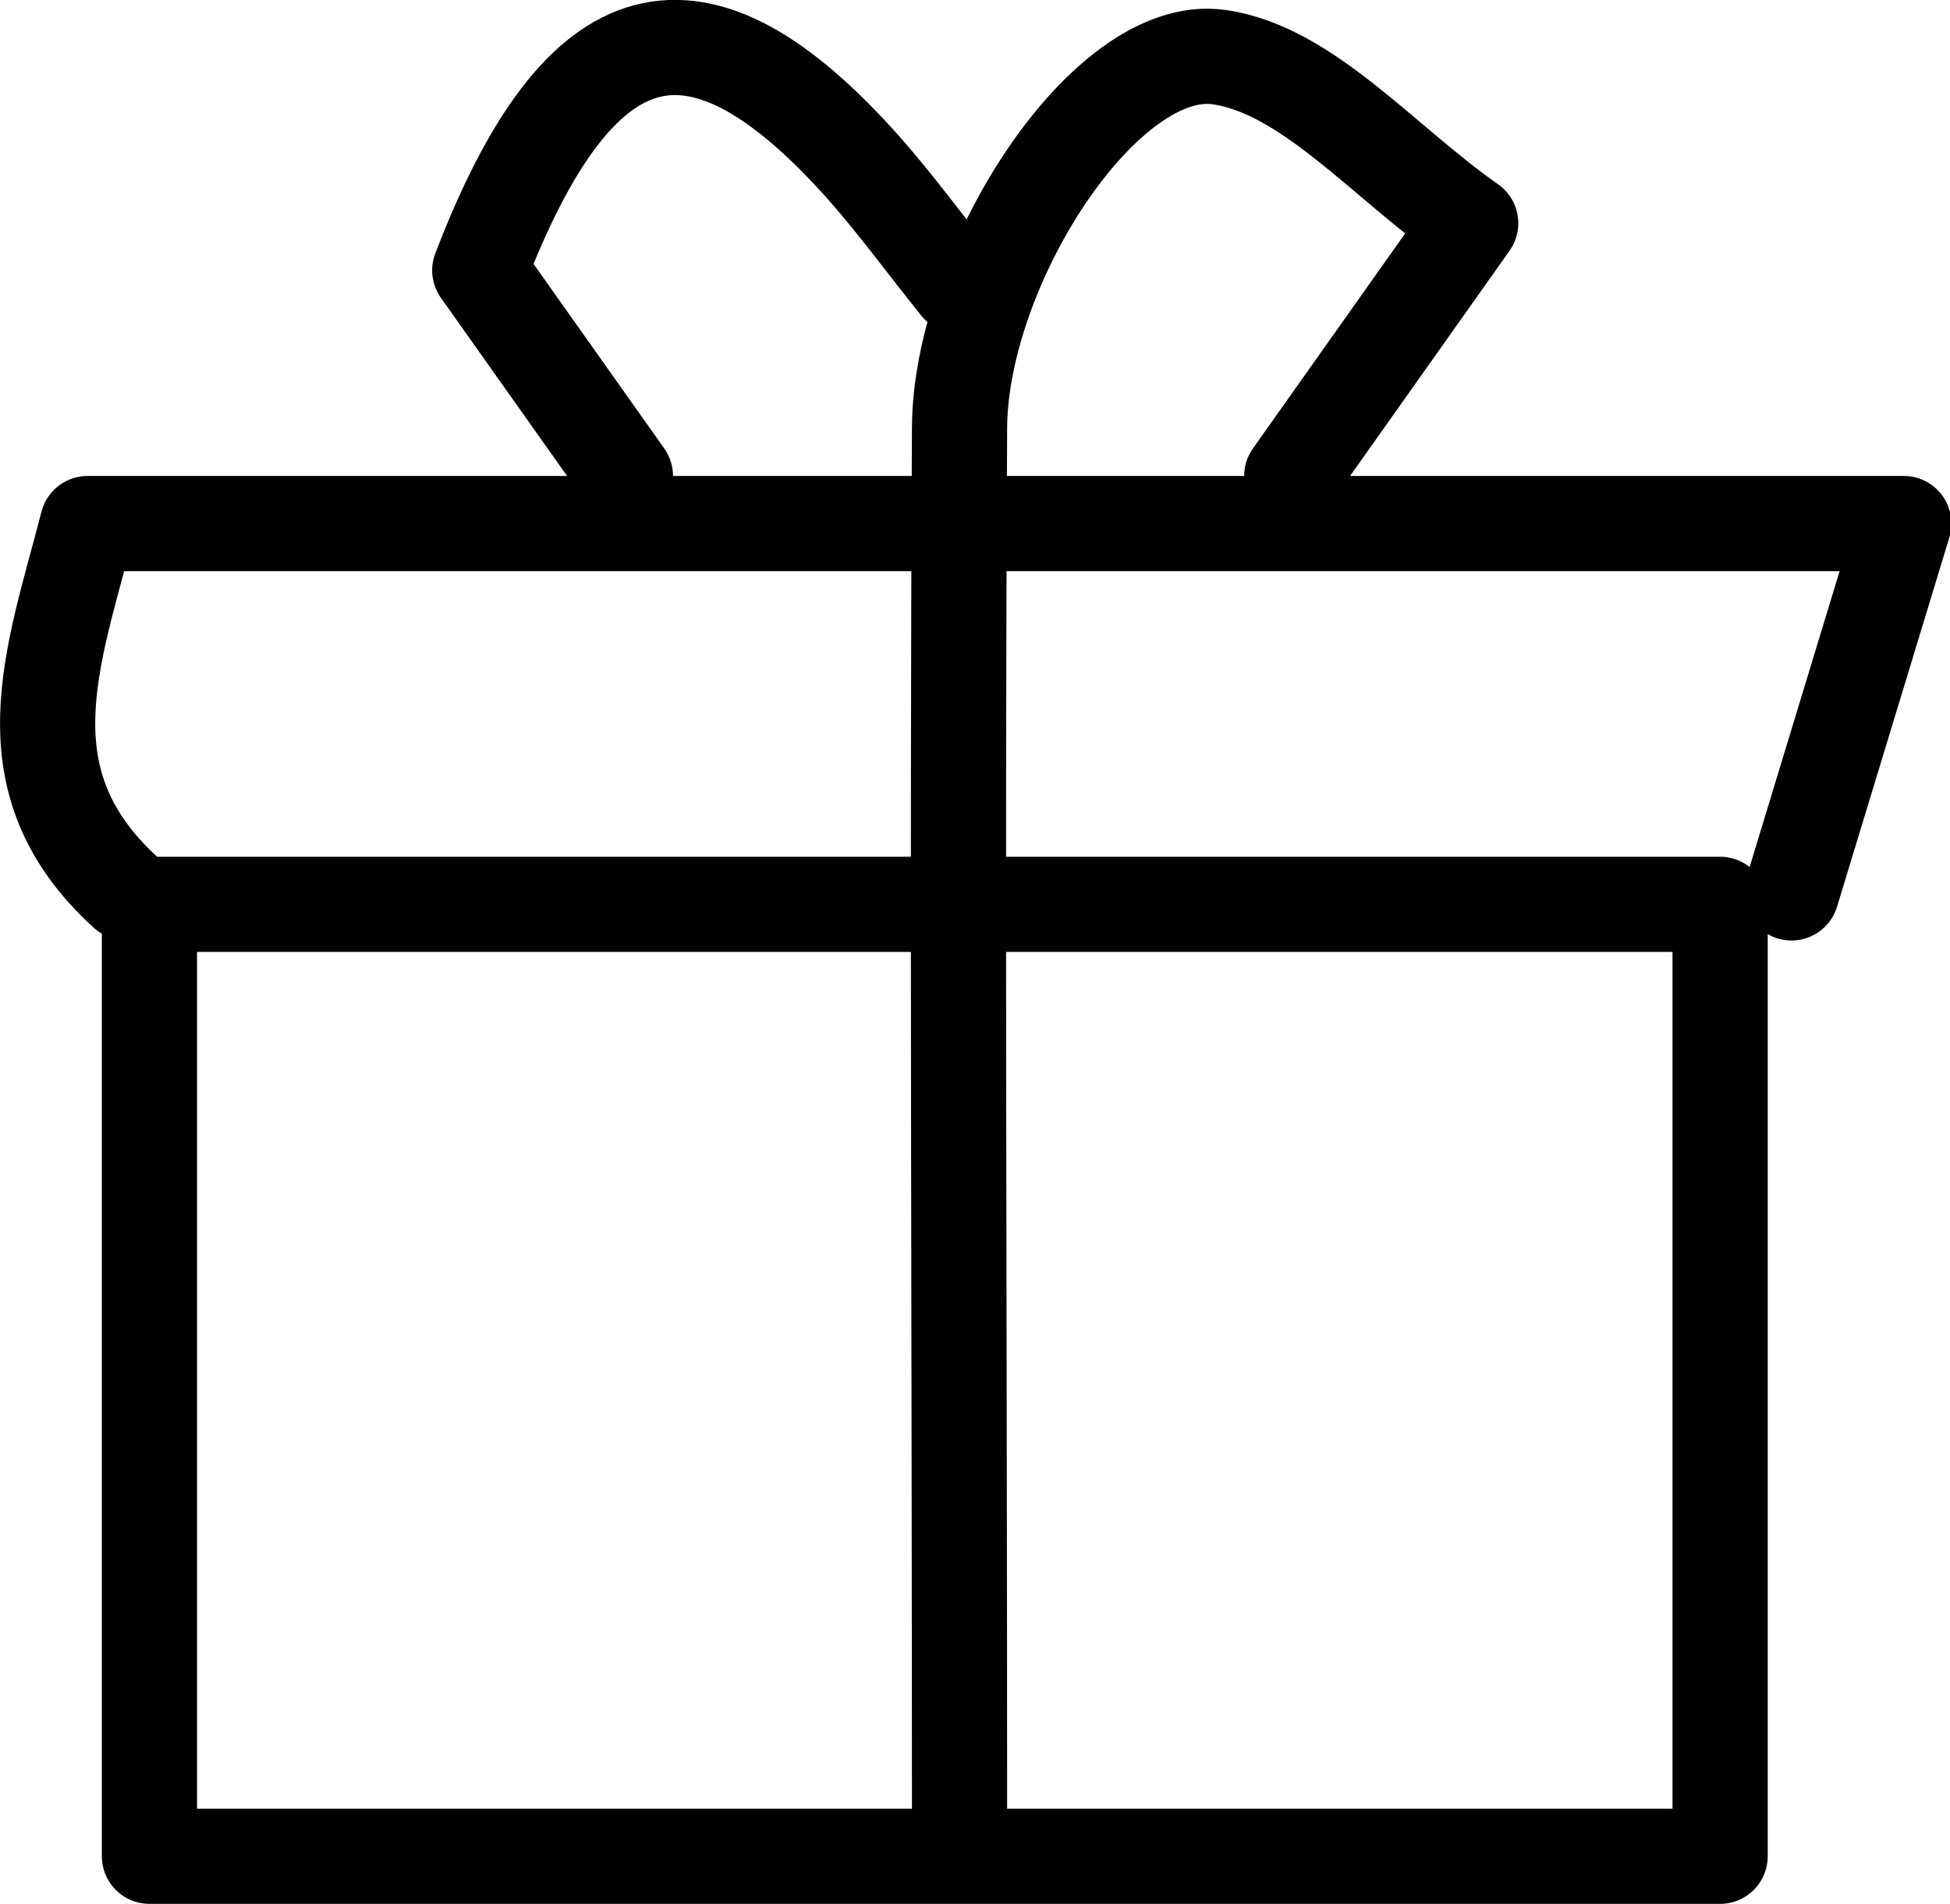 <svg xmlns="http://www.w3.org/2000/svg" viewBox="0 0 40.97 40.01"><defs><style>.cls-1{fill:none;stroke:#000;stroke-linecap:round;stroke-linejoin:round;stroke-width:2px;}</style></defs><title>Asset 69</title><g id="Layer_2" data-name="Layer 2"><g id="Layer_1-2" data-name="Layer 1"><path class="cls-1" d="M19.14,19h-16V39h33V19h-16"/><path class="cls-1" d="M27.14,10,30.9,4.69c-1.83-1.28-3.44-3.23-5.29-3.49C23.21.86,20.17,5.61,20.16,9c-.05,9.67,0,19.34,0,29"/><path class="cls-1" d="M37.64,18.76,40,11H1.84c-.73,2.83-1.77,5.41.8,7.75"/><path class="cls-1" d="M13.14,10,10.08,5.68c2.1-5.47,4.56-6.09,8.06-2.16.7.79,1.33,1.66,2,2.49"/></g></g></svg>